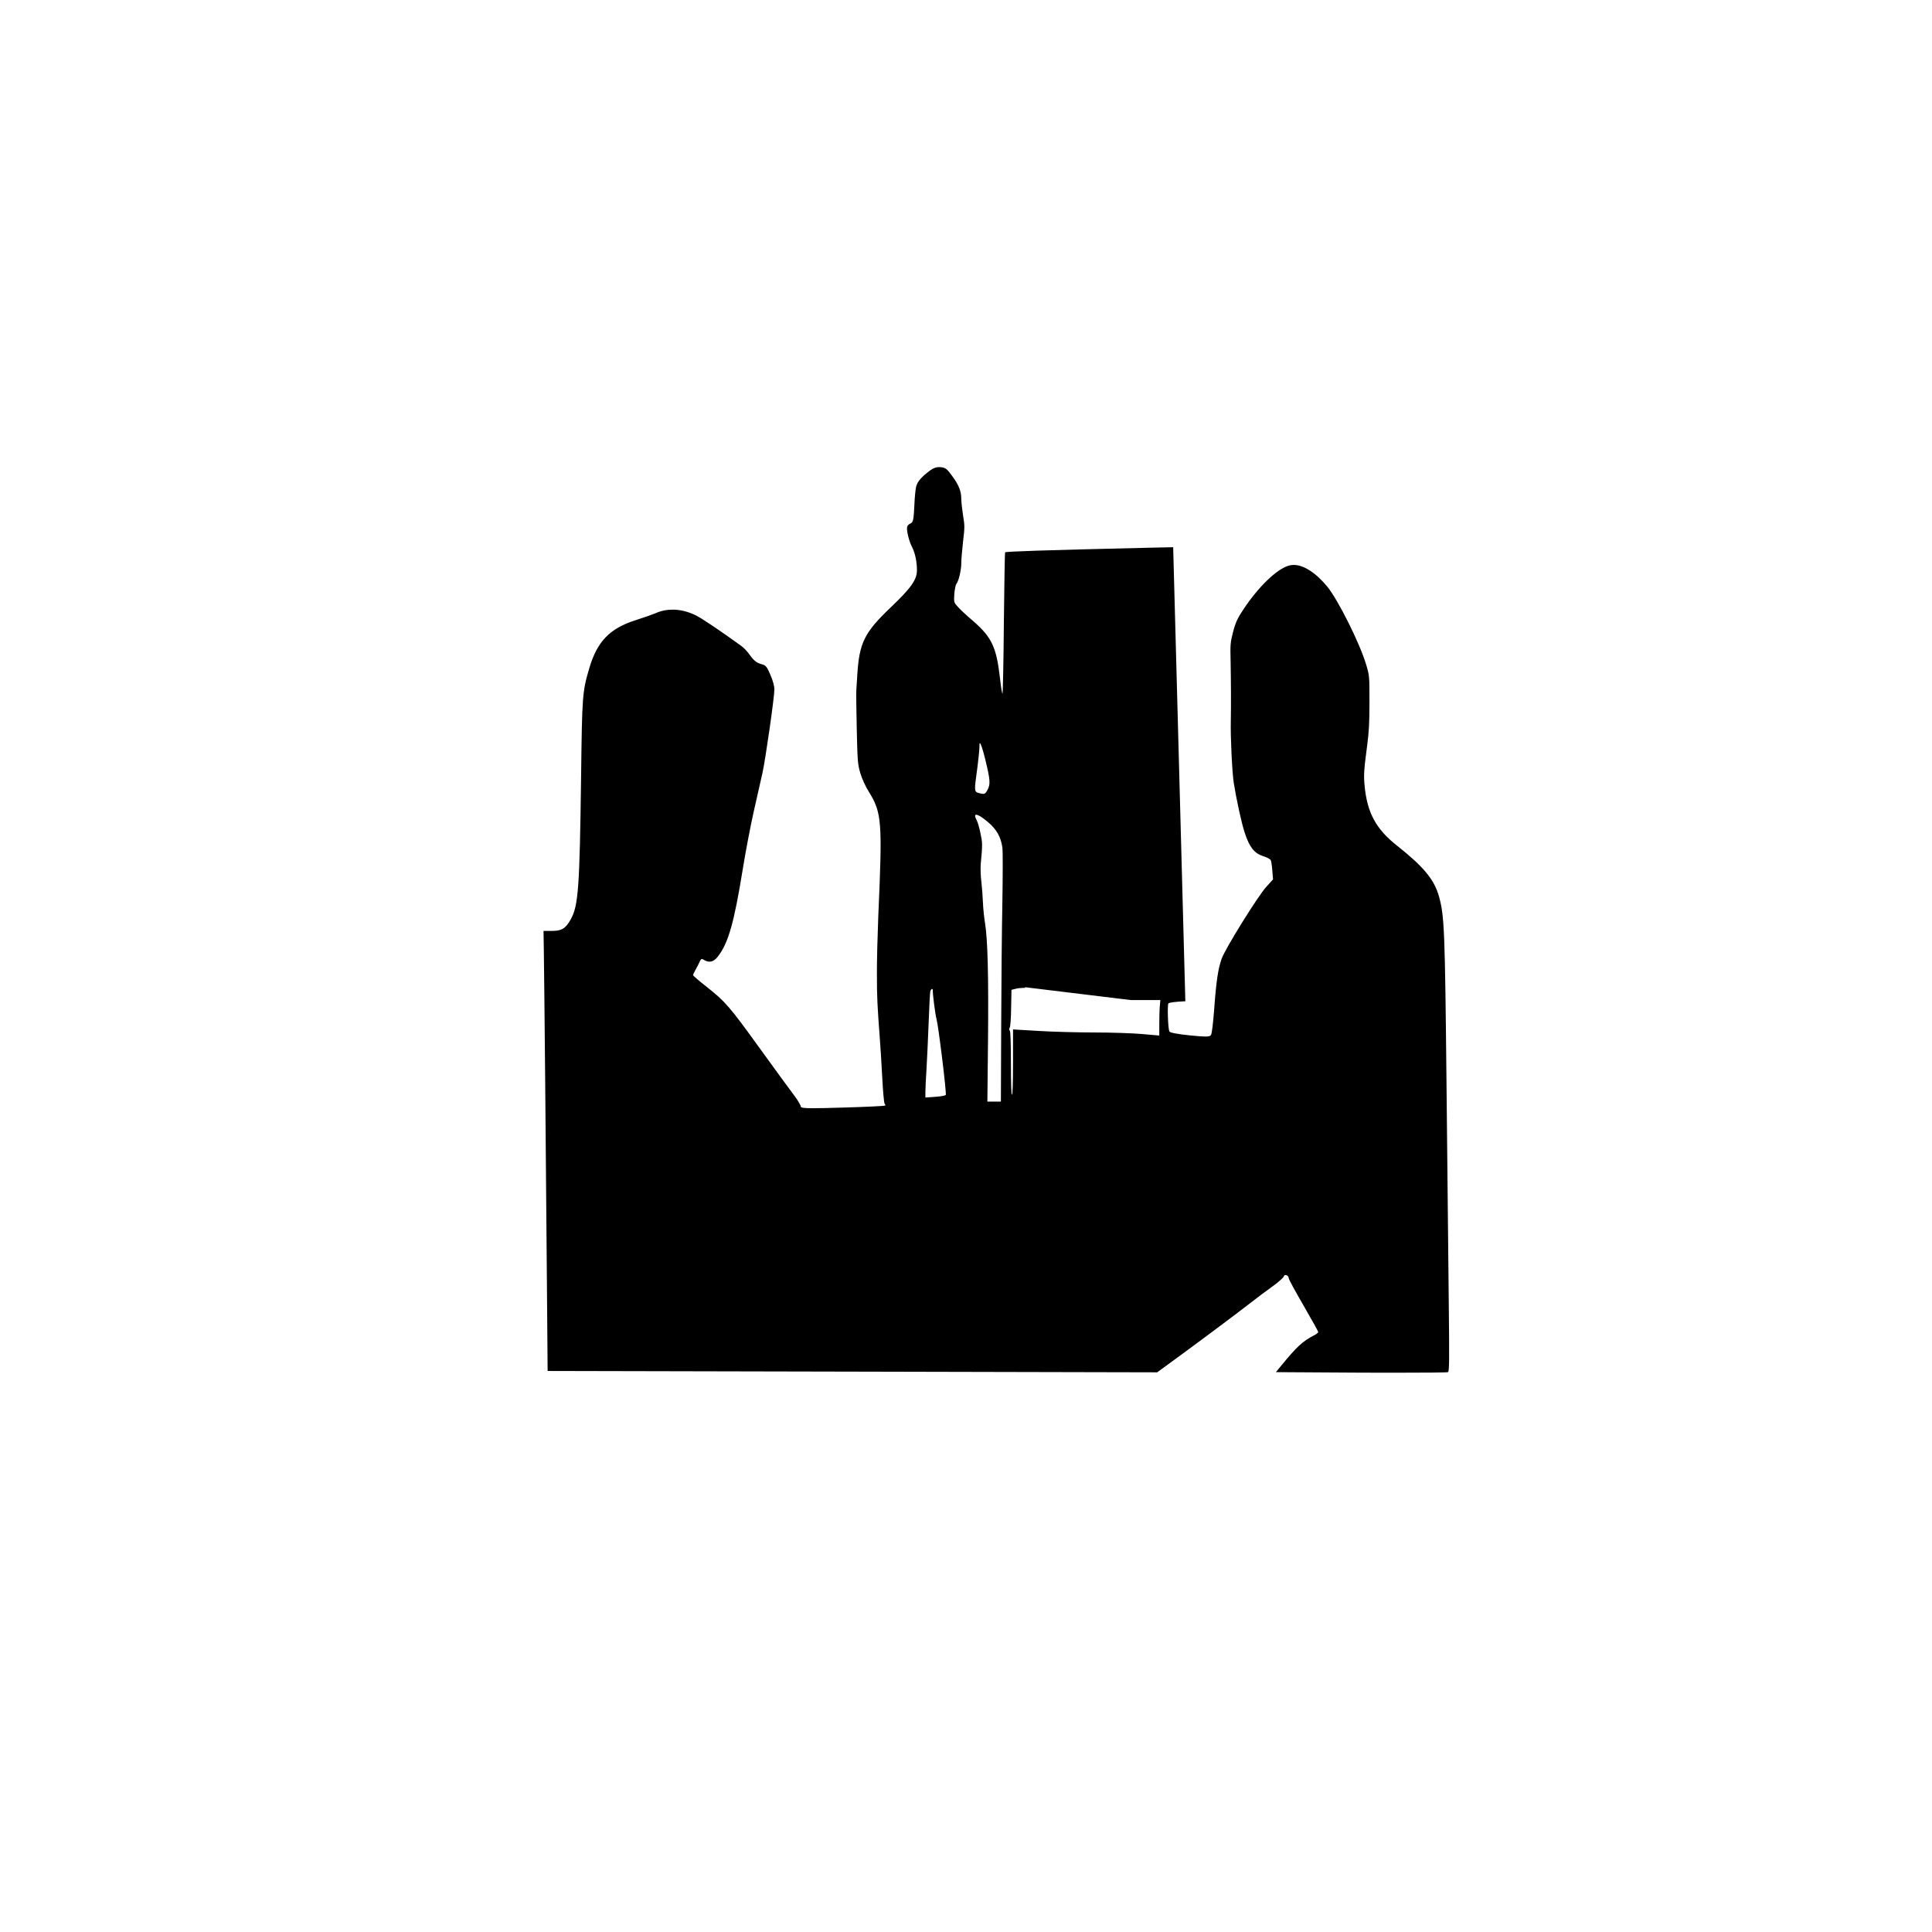 <?xml version="1.0" encoding="UTF-8" standalone="no"?>
<!DOCTYPE svg PUBLIC "-//W3C//DTD SVG 1.1//EN" "http://www.w3.org/Graphics/SVG/1.1/DTD/svg11.dtd">
<svg version="1.1" xmlns="http://www.w3.org/2000/svg" xmlns:xlink="http://www.w3.org/1999/xlink" preserveAspectRatio="xMidYMid meet" viewBox="0 0 640 640" width="400" height="400"><defs><path d="M326.38 251.56C328.06 258.45 328.13 259.75 327.12 261.68C326.6 262.63 326.34 262.97 325.71 262.97C325.45 262.97 325.11 262.91 324.67 262.81C322.78 262.41 322.74 262.13 323.34 257.49C324.04 252.46 324.49 248.16 324.46 247.15C324.44 246.5 324.49 246.19 324.6 246.19C324.88 246.19 325.53 248.12 326.38 251.56ZM374.58 331.28L384.38 331.28C384.28 332.47 384.22 333.13 384.21 333.26C384.1 334.33 384.03 336.99 384.03 339.14C384.03 339.4 384.03 340.7 384.03 343.04C380.57 342.74 378.65 342.57 378.26 342.53C375.08 342.25 368.01 342.02 362.52 342.02C357.03 342.02 348.74 341.8 344.08 341.51C343.52 341.48 340.68 341.31 335.58 341.01C335.58 347.52 335.58 351.14 335.58 351.86C335.58 358.7 335.44 362.66 335.23 362.66C335.02 362.66 334.88 358.82 334.88 352.26C334.88 345.59 334.74 341.68 334.53 341.46C334.25 341.18 334.25 340.84 334.5 340.38C334.71 339.99 334.92 337.05 334.95 333.77C334.96 333.38 334.99 331.42 335.06 327.89C335.9 327.68 336.36 327.57 336.46 327.55C337.09 327.36 338.19 327.25 339.08 327.25C339.24 327.25 339.4 327.26 339.54 327.26C339.55 327.25 339.56 327.17 339.59 327.03L374.58 331.28ZM308.99 328C308.99 329.75 309.83 336.09 310.22 337.5C310.88 339.87 313.61 362.21 313.3 362.72C313.12 362.94 311.55 363.23 309.8 363.34C309.58 363.35 308.5 363.43 306.55 363.57C306.55 362.38 306.55 361.72 306.55 361.59C306.55 360.46 306.72 357.23 306.9 354.46C307.07 351.64 307.39 344.85 307.6 339.37C307.81 333.83 308.05 328.96 308.16 328.45C308.29 327.93 308.58 327.6 308.78 327.6C308.9 327.6 308.99 327.72 308.99 328ZM327.19 272.25C330.12 274.68 331.56 277.23 332.05 280.79C332.22 281.86 332.19 289.95 332.05 298.83C331.87 307.65 331.7 326.14 331.66 339.87C331.66 341.54 331.62 349.89 331.56 364.92L327.08 364.92C327.21 352.95 327.28 346.29 327.29 344.96C327.5 323.42 327.19 311.21 326.31 305.84C326 303.97 325.68 300.86 325.61 298.94C325.54 297.07 325.3 293.96 325.09 292.1C324.84 290.23 324.77 287.57 324.88 286.22C325.51 279.6 325.47 279.21 324.77 275.93C324.39 274.06 323.83 272.19 323.51 271.63C322.87 270.46 322.88 269.89 323.4 269.89C324.01 269.89 325.35 270.69 327.19 272.25ZM308.12 155.83C305.29 157.92 303.85 159.56 303.47 161.26C303.26 162.11 303.01 164.71 302.91 167.08C302.66 172.34 302.52 173.08 301.47 173.47C301.05 173.64 300.6 174.15 300.49 174.55C300.25 175.68 301.09 179.18 302.1 181.16C303.12 183.08 303.75 186.08 303.75 188.91C303.75 192.02 301.79 194.79 295.21 201.06C286.29 209.55 284.65 212.88 283.98 223.68C283.84 225.6 283.7 227.87 283.67 228.66C283.6 229.45 283.67 235.22 283.81 241.44C284.05 252.01 284.12 253.08 284.96 256.02C285.49 257.83 286.68 260.49 287.79 262.24C292.13 269.25 292.34 272.08 290.94 303.57C290.7 309.79 290.45 318.45 290.49 322.8C290.49 330.32 290.63 333.03 291.43 343.72C291.64 346.21 291.99 352.03 292.24 356.72C292.48 361.36 292.83 365.38 293.04 365.6C293.25 365.83 293.32 366.11 293.25 366.22C293.15 366.39 286.82 366.68 279.19 366.9C274.57 367.04 271.43 367.11 269.32 367.11C266.08 367.11 265.27 366.94 265.27 366.56C265.27 366.11 264.22 364.36 262.92 362.66C261.63 360.97 256.56 354.01 251.69 347.28C241.69 333.43 240.29 331.79 234.06 326.87C231.58 324.95 229.58 323.2 229.58 323.03C229.58 322.86 229.97 322.01 230.42 321.22C230.88 320.42 231.51 319.18 231.79 318.56C232.05 317.97 232.23 317.69 232.51 317.69C232.69 317.69 232.91 317.8 233.22 317.99C233.85 318.37 234.45 318.56 235.03 318.56C236.01 318.56 236.92 318 237.8 316.86C241.27 312.45 243.19 305.61 246.06 287.86C247 282.03 248.65 273.38 249.73 268.63C250.82 263.88 252.08 258.23 252.57 256.08C253.62 251.27 256.52 230.98 256.52 228.43C256.52 227.24 256.07 225.55 255.19 223.51C254.07 220.91 253.69 220.4 252.43 220.06C250.64 219.61 249.73 218.88 248.16 216.67C247.53 215.77 246.34 214.52 245.54 213.96C239.24 209.38 232.49 204.8 230.46 203.83C227.91 202.58 225.32 201.95 222.83 201.95C220.83 201.95 218.9 202.35 217.09 203.16C216.29 203.5 213.32 204.57 210.48 205.47C201.95 208.19 197.78 212.54 195.19 221.42C192.92 229.11 192.82 230.47 192.5 256.93C192.01 294.3 191.59 300.01 189.07 304.54C187.36 307.59 186.1 308.38 182.78 308.38C182.59 308.38 181.68 308.38 180.05 308.38C180.11 312.18 180.15 314.29 180.15 314.71C180.29 322.97 180.89 387.37 181.17 424.97C181.18 426.92 181.26 436.64 181.41 454.15L282.37 454.37L383.33 454.6C385.75 452.83 387.09 451.85 387.36 451.66C394.46 446.51 408.35 436.17 414.12 431.7C416.04 430.17 419.3 427.74 421.36 426.27C423.42 424.8 425.17 423.22 425.28 422.82C425.36 422.51 425.59 422.37 425.86 422.37C426.33 422.37 426.89 422.78 426.89 423.39C426.89 423.73 429.09 427.8 431.79 432.43C434.48 437.07 436.68 441.03 436.68 441.25C436.68 441.48 436.02 441.99 435.21 442.39C431.47 444.36 429.62 446.06 424.51 452.28C424.38 452.43 423.77 453.19 422.65 454.54C439.61 454.64 449.04 454.7 450.92 454.71C454.8 454.73 458.52 454.73 461.93 454.73C472.13 454.73 479.47 454.67 479.68 454.54C480.1 454.26 480.13 450.81 479.92 431.47C479.78 418.98 479.47 386.97 479.19 360.4C478.66 308.15 478.49 303.52 476.7 297.02C475.13 291.36 471.67 287.18 462.68 280.05C455.89 274.68 452.95 269.31 452.08 260.66C451.69 256.87 451.8 255.18 452.88 247.03C453.47 242.62 453.65 239.46 453.65 232.61C453.65 223.96 453.65 223.79 452.56 220.18C450.54 213.28 443.29 198.75 439.69 194.34C435.88 189.72 431.86 187.14 428.55 187.14C427.97 187.14 427.42 187.22 426.89 187.38C422.86 188.57 416.88 194.39 411.98 201.74C409.96 204.74 409.29 206.21 408.49 209.26C407.58 212.77 407.51 213.62 407.65 218.76C407.79 226.34 407.82 233.69 407.72 238.83C407.58 243.92 408.17 256.08 408.7 259.36C409.57 264.79 411.28 272.7 412.3 275.76C413.84 280.56 415.45 282.6 418.28 283.56C419.58 283.95 420.77 284.58 420.94 284.92C421.12 285.26 421.36 286.78 421.47 288.42C421.48 288.61 421.56 289.58 421.71 291.31C420.39 292.76 419.65 293.57 419.51 293.74C416.78 296.68 405.93 314.15 404.71 317.54C403.52 320.82 402.89 325 402.22 334.22C401.87 338.91 401.45 342.36 401.17 342.82C400.95 343.19 400.53 343.37 399.3 343.37C398.27 343.37 396.67 343.24 394.14 342.98C390.19 342.59 387.5 342.08 387.36 341.68C386.9 340.55 386.66 333.03 387.04 332.41C387.21 332.08 389.7 331.8 392.66 331.68C392.66 331.68 392.66 331.68 392.66 331.68L388.63 181.27L388.63 181.27C383.84 181.38 381.17 181.43 380.64 181.44C344.5 182.29 333.13 182.69 332.96 182.97C332.85 183.14 332.68 193.71 332.54 206.49C332.43 219.33 332.22 229.79 332.08 229.79C331.94 229.79 331.56 227.41 331.24 224.53C330.09 214.46 328.52 211.07 322.46 205.81C320.33 204 318.02 201.86 317.29 201.01C315.99 199.59 315.96 199.48 316.13 196.77C316.24 195.3 316.55 193.77 316.83 193.37C317.6 192.47 318.44 188.85 318.44 186.48C318.44 185.29 318.72 182.12 319.03 179.35C319.59 174.66 319.59 174.15 319.03 170.76C318.72 168.72 318.44 166.35 318.44 165.33C318.44 162.73 317.67 160.75 315.43 157.7C313.72 155.32 313.23 154.93 311.65 154.76C311.48 154.74 311.3 154.73 311.14 154.73C310.08 154.73 309.21 155.05 308.12 155.83Z" id="dpS7rywG1"></path></defs><g><g><g><use xlink:href="#dpS7rywG1" opacity="1" fill="#000000" fill-opacity="1"></use><g><use xlink:href="#dpS7rywG1" opacity="1" fill-opacity="0" stroke="#000000" stroke-width="1" stroke-opacity="0"></use></g></g></g></g></svg>